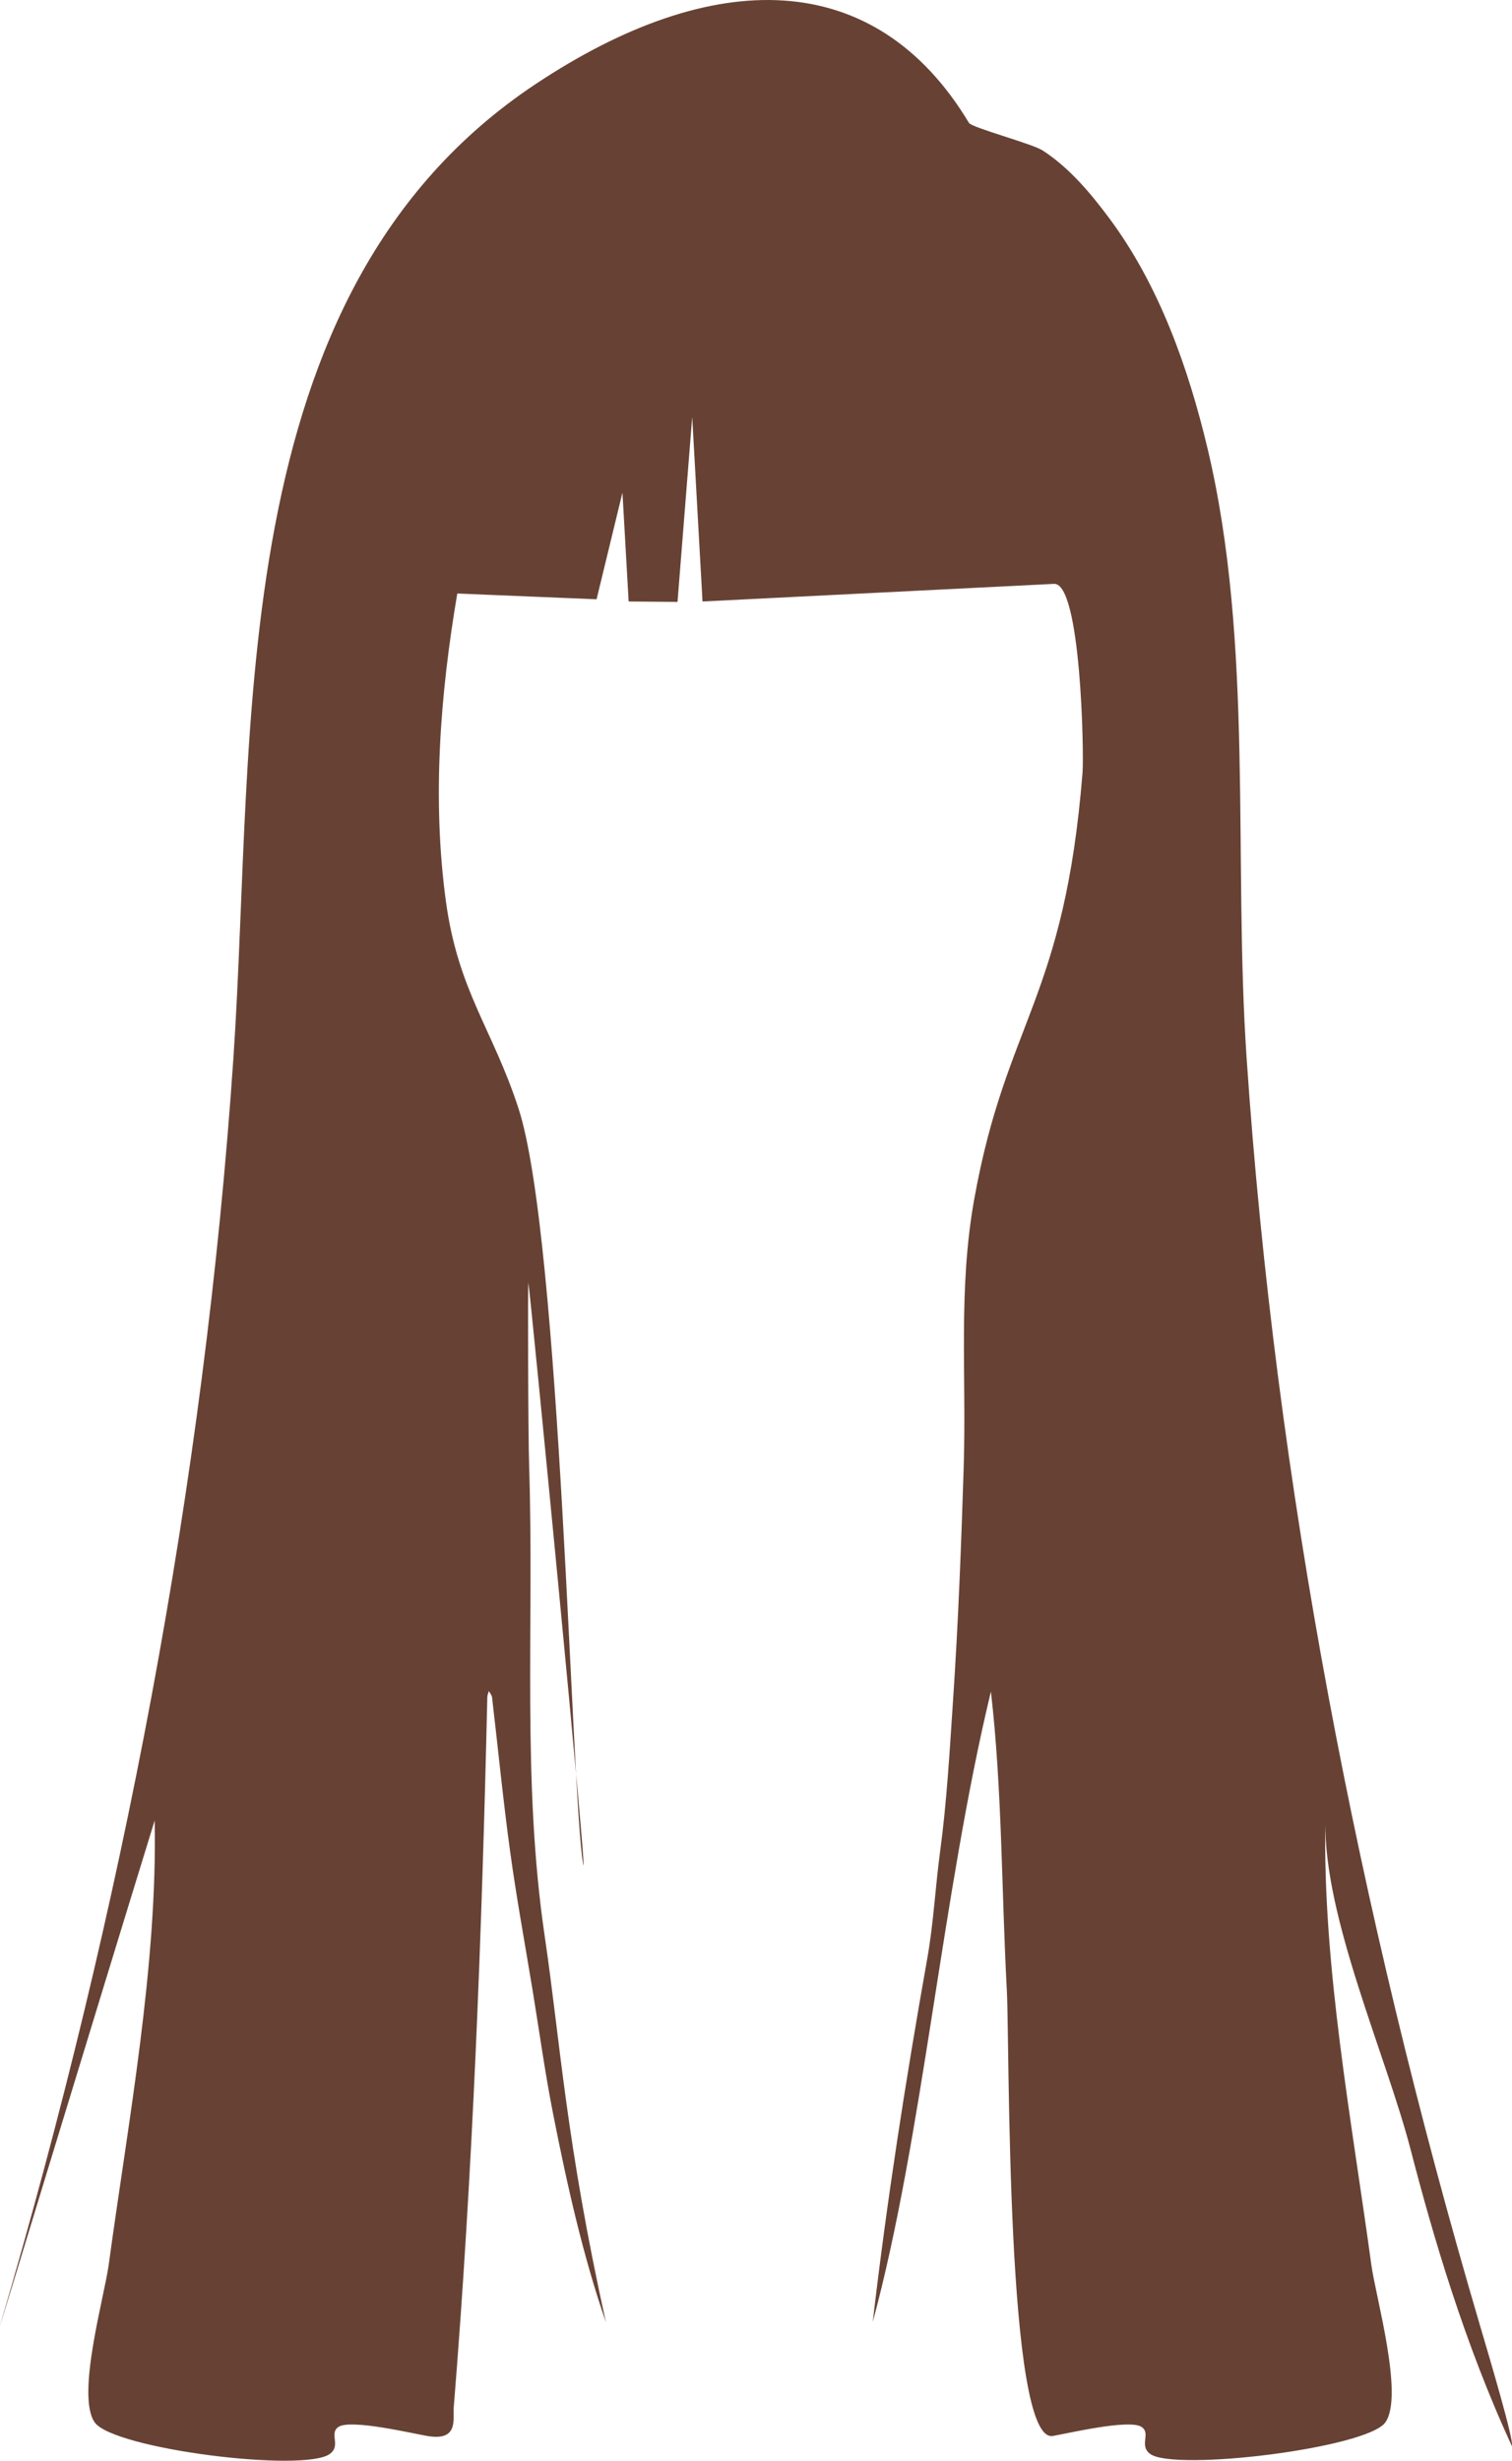 <?xml version="1.0" encoding="utf-8"?>
<!-- Generator: Adobe Illustrator 23.0.6, SVG Export Plug-In . SVG Version: 6.00 Build 0)  -->
<svg version="1.1" id="Capa_1" xmlns="http://www.w3.org/2000/svg" xmlns:xlink="http://www.w3.org/1999/xlink" x="0px" y="0px"
	 viewBox="0 0 876.04 1425.35" style="enable-background:new 0 0 876.04 1425.35;" xml:space="preserve">
<style type="text/css">
	.st0{fill:#674234;}
	.st1{fill-rule:evenodd;clip-rule:evenodd;fill:#674234;}
</style>
<path class="st0" d="M857.01,1345.34c-70.11-238.23-117.99-486.28-134.72-732.31c-7.87-115.66,4.27-240.23-22.65-353.27
	c-11.05-46.41-27.97-94.31-56.67-132.98c-10.91-14.69-23.33-29.55-38.85-39.62c-6.09-3.95-41.05-13.21-42.7-15.96
	c-54.5-90.64-148.21-90.92-251.17-22.45C128.17,169.83,148.25,421.5,135.22,613.02c-16.73,245.96-64.58,493.93-134.66,732.1
	c-6.93,23.56,52.29-171.35,89.06-290.65c1.64,84.37-15.28,173.83-26.65,257.46c-2.48,18.26-19.04,75.94-8.07,91.24
	c11.09,15.42,121.21,29.18,136.18,18.24c6.77-4.95-0.69-11.91,5.09-15.69c7.06-4.62,42.53,3.76,51.32,5.27
	c18.39,3.18,14.85-9.68,15.39-16.33c11.07-136.7,16.32-274.63,19.47-411.73c0.03-1.14,0.58-2.27,0.89-3.4
	c0.64,1.19,1.7,2.35,1.84,3.58c3.5,29.75,6.39,59.55,10.47,89.26c3.72,27.13,8.72,54.15,13.15,81.21
	c3.86,23.57,7.11,47.22,11.73,70.69c7.94,40.29,17.19,82.02,30.62,120.78c0-0.01,0.01-0.01,0.01-0.02
	c-23.11-103.85-26.56-163.36-35.45-223.46c-13.28-89.82-6.11-180.76-9.01-271.54c-0.67-21.17-0.78-106.03-0.47-107
	c0.65,1.02,35.52,358.42,31.7,336.45c-6.77-38.8-12.87-361.95-37.41-437.41c-14.94-45.96-34.98-67.99-42.07-120.01
	c-8.04-59.08-3.35-119.75,6.6-178.28l80.7,3.35l14.99-61.77l3.59,63.05l28.32,0.24l8.51-107.09l5.97,106.85
	c0,0,203.6-10.22,203.68-10.22c0.01,0,0.01,0,0.03,0c15.61-0.51,17.33,98.62,16.48,109.18c-10.47,131.45-44.08,143.86-62.68,246.78
	c-9.54,52.81-4.47,102.24-6.2,156.25c-1.47,45.93-3.12,89.26-6.2,135.16c-1.9,28.36-3.61,58.54-7.44,86.8
	c-2.76,20.4-3.82,41.65-7.44,62c-12.41,69.85-23.42,140.12-31.6,210.6c29.12-107.68,40.15-247.71,68.46-365.15
	c6.59,57.24,6.11,115.54,9.23,173.06c1.68,31.03-0.65,262.84,26.67,258.12c8.79-1.51,44.25-9.89,51.32-5.27
	c5.78,3.78-1.68,10.74,5.09,15.69c0.01,0.01,0.02,0.01,0.03,0.02c14.1,10.23,125.37-3.3,136.16-18.26
	c10.98-15.23-5.6-73.02-8.07-91.23c-11.37-83.64-28.29-173.1-26.65-257.46c-1.09,56.11,35.17,135.7,49.46,190.86
	c12.81,49.47,31.16,112.22,58.63,171.51C877.18,1413.17,863.04,1365.83,857.01,1345.34z"/>
</svg>
